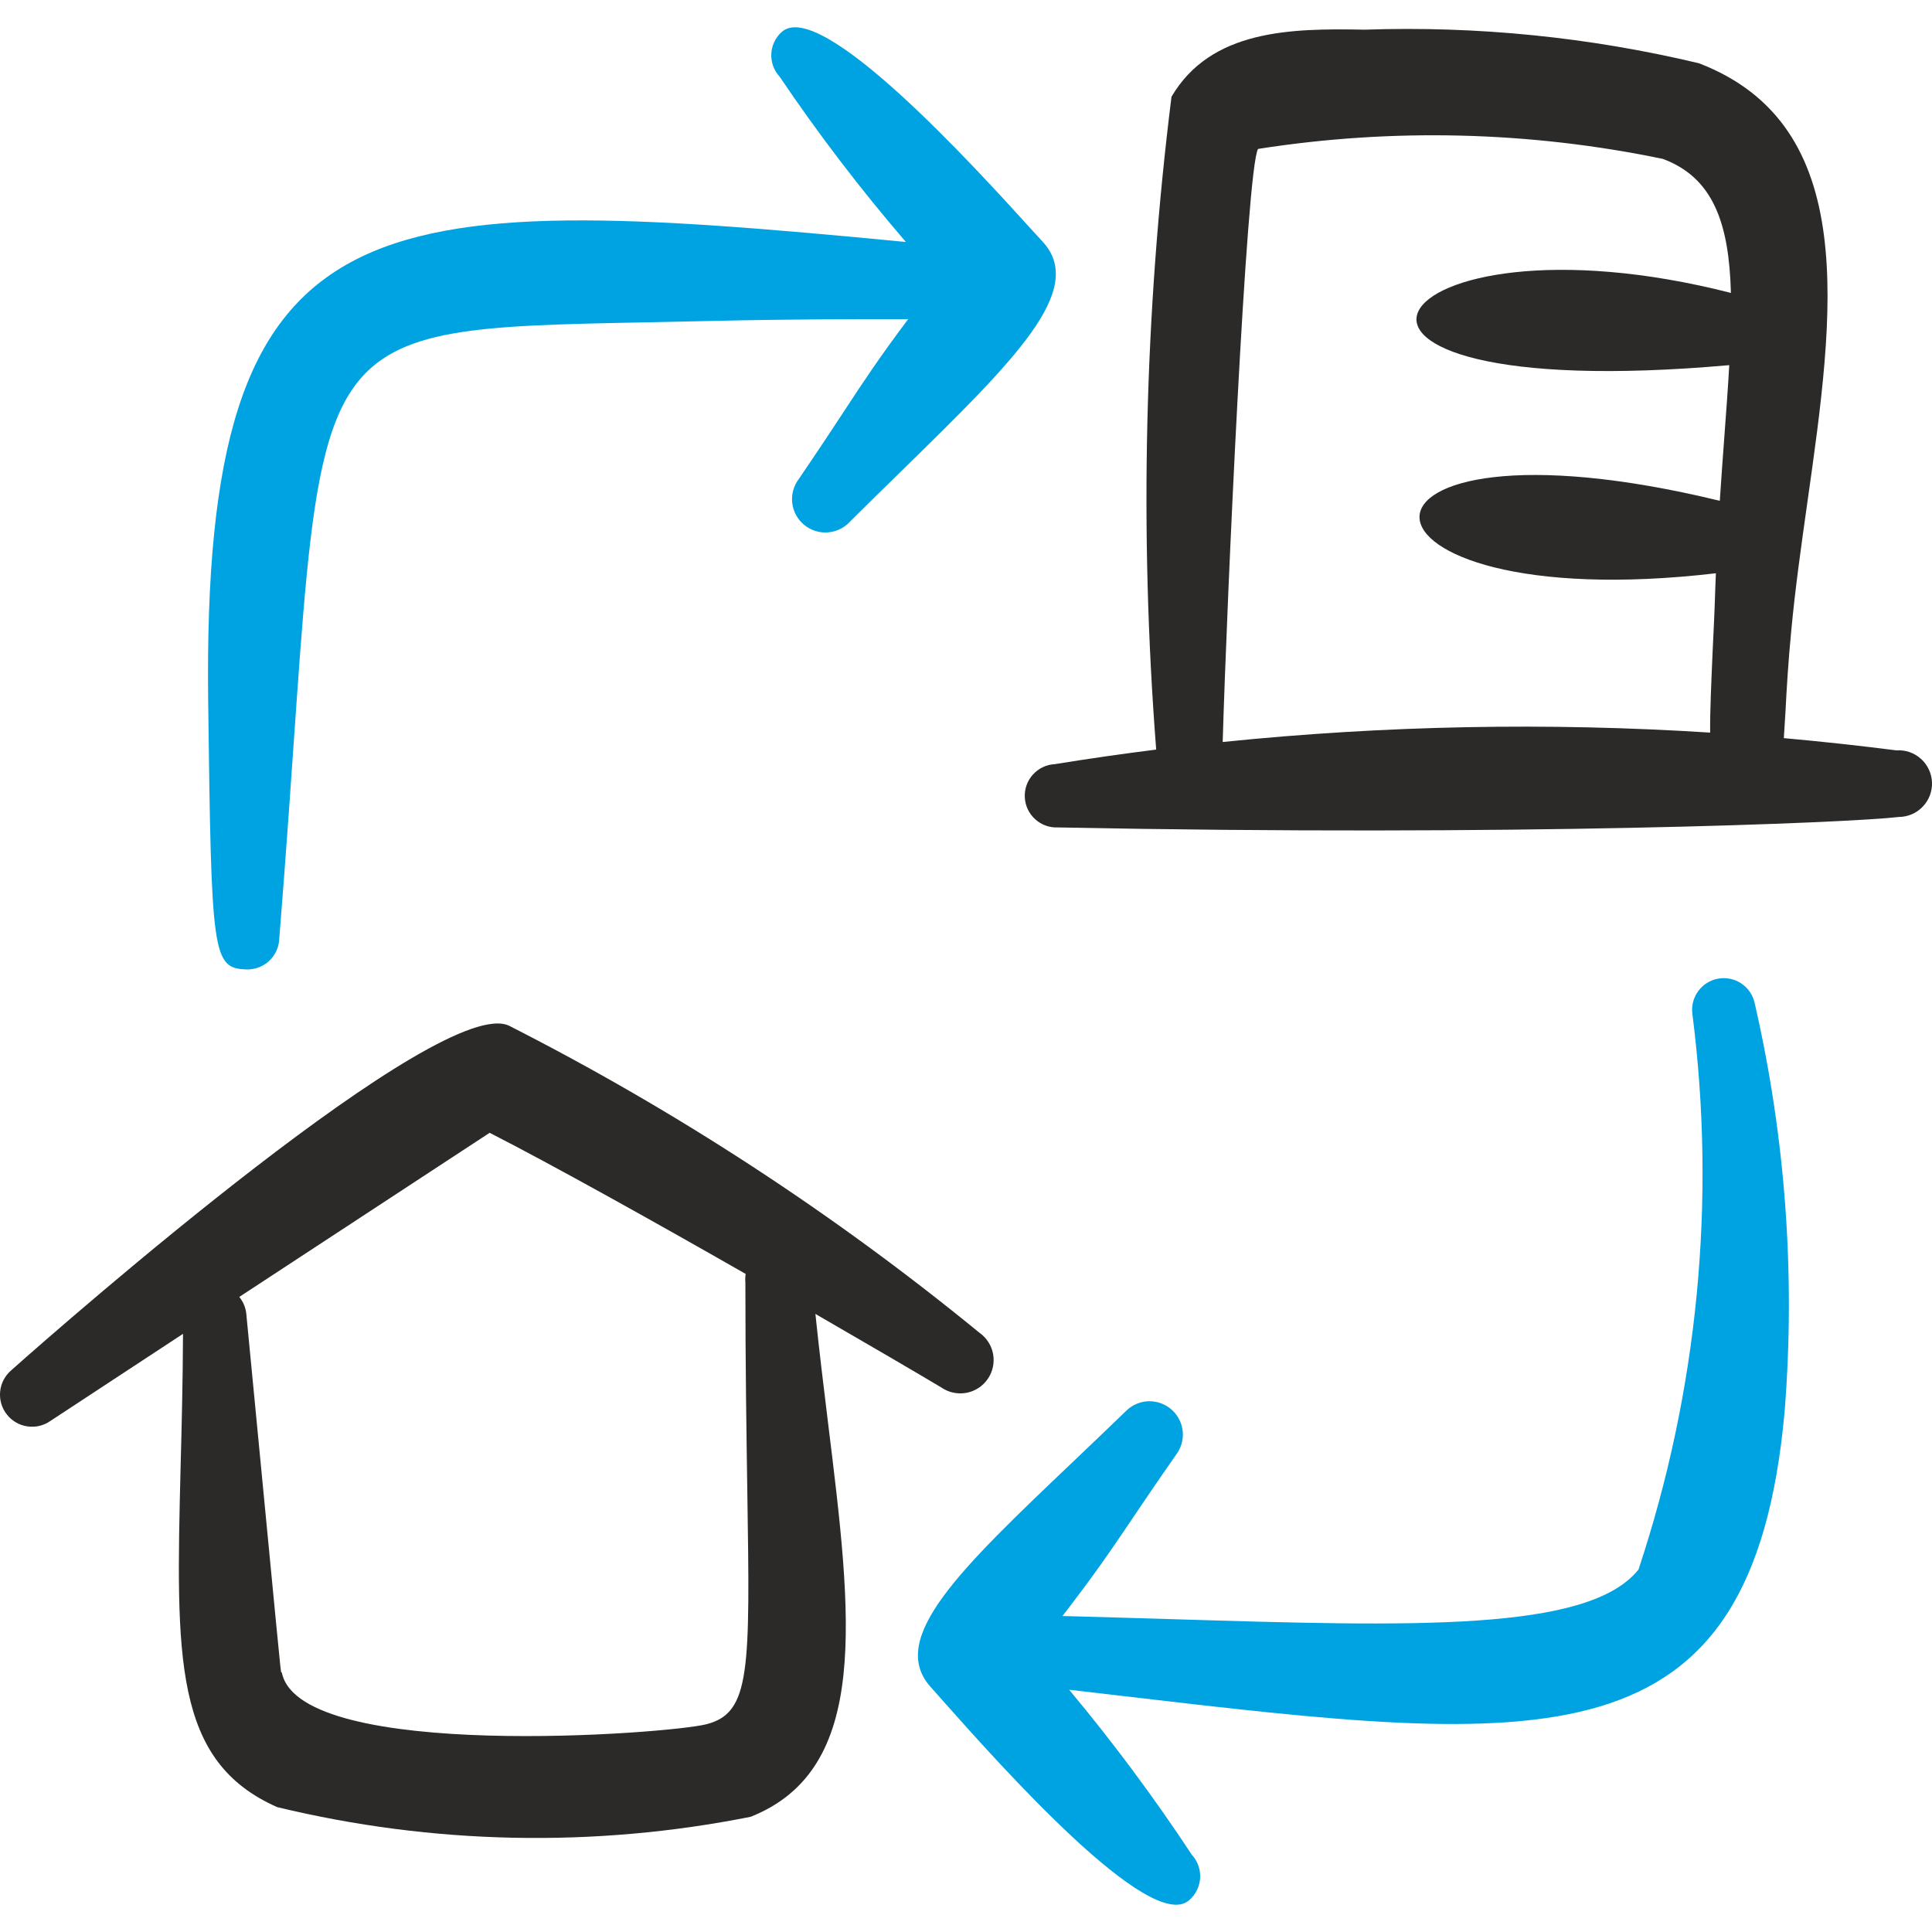 <svg width="36" height="36" viewBox="0 0 36 36" fill="none" xmlns="http://www.w3.org/2000/svg">
<g clip-path="url(#clip0_2615_424)">
<path fill-rule="evenodd" clip-rule="evenodd" d="M16.88 4.509C16.037 3.529 15.252 2.502 14.529 1.431C14.476 1.374 14.435 1.307 14.408 1.235C14.381 1.162 14.369 1.084 14.372 1.007C14.375 0.93 14.394 0.853 14.427 0.783C14.459 0.713 14.506 0.65 14.563 0.598C15.279 -0.062 18.158 3.106 19.211 4.266L19.448 4.525C20.229 5.416 18.894 6.723 16.833 8.741C16.518 9.048 16.188 9.371 15.845 9.713C15.738 9.833 15.588 9.908 15.428 9.92C15.267 9.933 15.108 9.882 14.984 9.78C14.86 9.677 14.78 9.531 14.762 9.371C14.744 9.211 14.789 9.05 14.887 8.922C15.271 8.358 15.529 7.965 15.748 7.632C16.116 7.071 16.372 6.683 16.922 5.947H16.78C15.927 5.947 14.788 5.946 13.27 5.98C9.718 6.066 7.912 5.985 6.925 6.846C5.639 7.97 5.753 10.695 5.204 17.486C5.2 17.643 5.134 17.791 5.021 17.9C4.907 18.008 4.756 18.067 4.599 18.064C3.954 18.044 3.939 17.815 3.879 13.07C3.764 3.634 6.749 3.534 16.88 4.509Z" fill="#00A3E2"/>
<path fill-rule="evenodd" clip-rule="evenodd" d="M30.531 29.246C31.637 25.916 31.98 22.381 31.536 18.901C31.514 18.749 31.552 18.593 31.643 18.469C31.734 18.344 31.87 18.26 32.022 18.234C32.174 18.209 32.33 18.244 32.457 18.332C32.583 18.42 32.67 18.555 32.699 18.706C33.269 21.19 33.456 23.747 33.255 26.288C32.658 32.978 28.782 32.524 20.882 31.598L19.922 31.486C20.741 32.467 21.505 33.494 22.208 34.561C22.262 34.619 22.303 34.687 22.329 34.762C22.356 34.836 22.367 34.915 22.363 34.994C22.358 35.072 22.338 35.149 22.303 35.22C22.268 35.291 22.22 35.354 22.16 35.406C21.443 36.051 18.635 32.89 17.577 31.7C17.493 31.605 17.409 31.51 17.324 31.415C16.551 30.514 17.907 29.224 19.999 27.233C20.317 26.93 20.651 26.612 20.998 26.276C21.109 26.173 21.253 26.114 21.404 26.11C21.555 26.107 21.702 26.158 21.818 26.255C21.934 26.352 22.011 26.488 22.034 26.637C22.057 26.787 22.024 26.939 21.943 27.066C21.556 27.62 21.293 28.009 21.073 28.337C20.677 28.922 20.41 29.318 19.798 30.112C20.495 30.13 21.169 30.151 21.817 30.17C26.343 30.308 29.601 30.41 30.531 29.246Z" fill="#00A3E2"/>
<path fill-rule="evenodd" clip-rule="evenodd" d="M21.545 13.967C20.914 14.047 20.282 14.137 19.654 14.239C19.497 14.247 19.351 14.317 19.246 14.434C19.141 14.55 19.087 14.703 19.096 14.86C19.104 15.016 19.174 15.163 19.291 15.267C19.407 15.372 19.56 15.426 19.717 15.418C28.23 15.587 34.435 15.334 35.384 15.223C35.467 15.222 35.549 15.205 35.626 15.172C35.702 15.139 35.771 15.091 35.828 15.03C35.886 14.97 35.93 14.899 35.96 14.822C35.989 14.744 36.003 14.661 36 14.578C35.996 14.495 35.977 14.413 35.941 14.338C35.906 14.263 35.856 14.195 35.794 14.14C35.732 14.084 35.66 14.041 35.581 14.014C35.502 13.987 35.419 13.976 35.336 13.982C34.639 13.893 33.94 13.817 33.239 13.754L33.269 13.274C33.291 12.85 33.32 12.339 33.379 11.736C33.452 10.959 33.565 10.158 33.678 9.359C34.178 5.83 34.673 2.338 31.658 1.179C29.618 0.692 27.522 0.481 25.426 0.553C24.046 0.526 22.564 0.553 21.829 1.803C21.325 5.838 21.229 9.914 21.544 13.969L21.545 13.967ZM22.783 13.826C25.801 13.517 28.839 13.458 31.866 13.651C31.863 13.246 31.886 12.751 31.911 12.165C31.929 11.8 31.949 11.397 31.962 10.961L31.973 10.682C24.678 11.534 24.517 7.503 32.046 9.332C32.073 8.919 32.102 8.525 32.13 8.148C32.165 7.671 32.199 7.223 32.222 6.804C23.293 7.598 25.693 3.783 32.253 5.458C32.219 4.164 31.926 3.312 30.986 2.961C28.503 2.445 25.947 2.382 23.442 2.775C23.223 3.136 22.858 11.25 22.783 13.826Z" fill="#2B2A29"/>
<path fill-rule="evenodd" clip-rule="evenodd" d="M3.409 24.855L0.938 26.478C0.812 26.566 0.657 26.602 0.506 26.578C0.354 26.555 0.217 26.474 0.124 26.352C0.03 26.231 -0.013 26.078 0.003 25.925C0.019 25.773 0.094 25.632 0.21 25.533C1.254 24.603 8.238 18.491 9.492 19.116C12.607 20.701 15.542 22.617 18.247 24.831C18.314 24.878 18.371 24.936 18.415 25.005C18.46 25.073 18.49 25.15 18.505 25.23C18.52 25.311 18.518 25.393 18.501 25.473C18.484 25.552 18.452 25.628 18.405 25.695C18.359 25.762 18.3 25.82 18.232 25.864C18.163 25.908 18.087 25.939 18.006 25.954C17.926 25.968 17.844 25.967 17.764 25.95C17.684 25.933 17.609 25.901 17.541 25.854C17.072 25.574 16.212 25.071 15.194 24.483C15.266 25.181 15.35 25.859 15.429 26.51C15.879 30.155 16.224 32.965 13.988 33.853C11.069 34.435 8.058 34.373 5.165 33.673C3.23 32.819 3.278 30.893 3.365 27.345C3.385 26.592 3.406 25.764 3.41 24.858L3.409 24.855ZM4.459 24.166C4.538 24.264 4.585 24.383 4.592 24.509C5.219 30.994 5.227 31.159 5.242 31.159C5.245 31.159 5.248 31.153 5.257 31.19C5.651 32.824 12.477 32.309 13.165 32.128C13.989 31.918 13.976 31.12 13.925 27.785C13.91 26.751 13.889 25.475 13.889 23.895C13.884 23.843 13.886 23.79 13.895 23.738C12.181 22.759 10.309 21.714 9.124 21.108L4.459 24.166Z" fill="#2B2A29"/>
</g>
<defs>
<clipPath id="clip0_2615_424">
<rect width="36" height="36" fill="white"/>
</clipPath>
</defs>
</svg>
